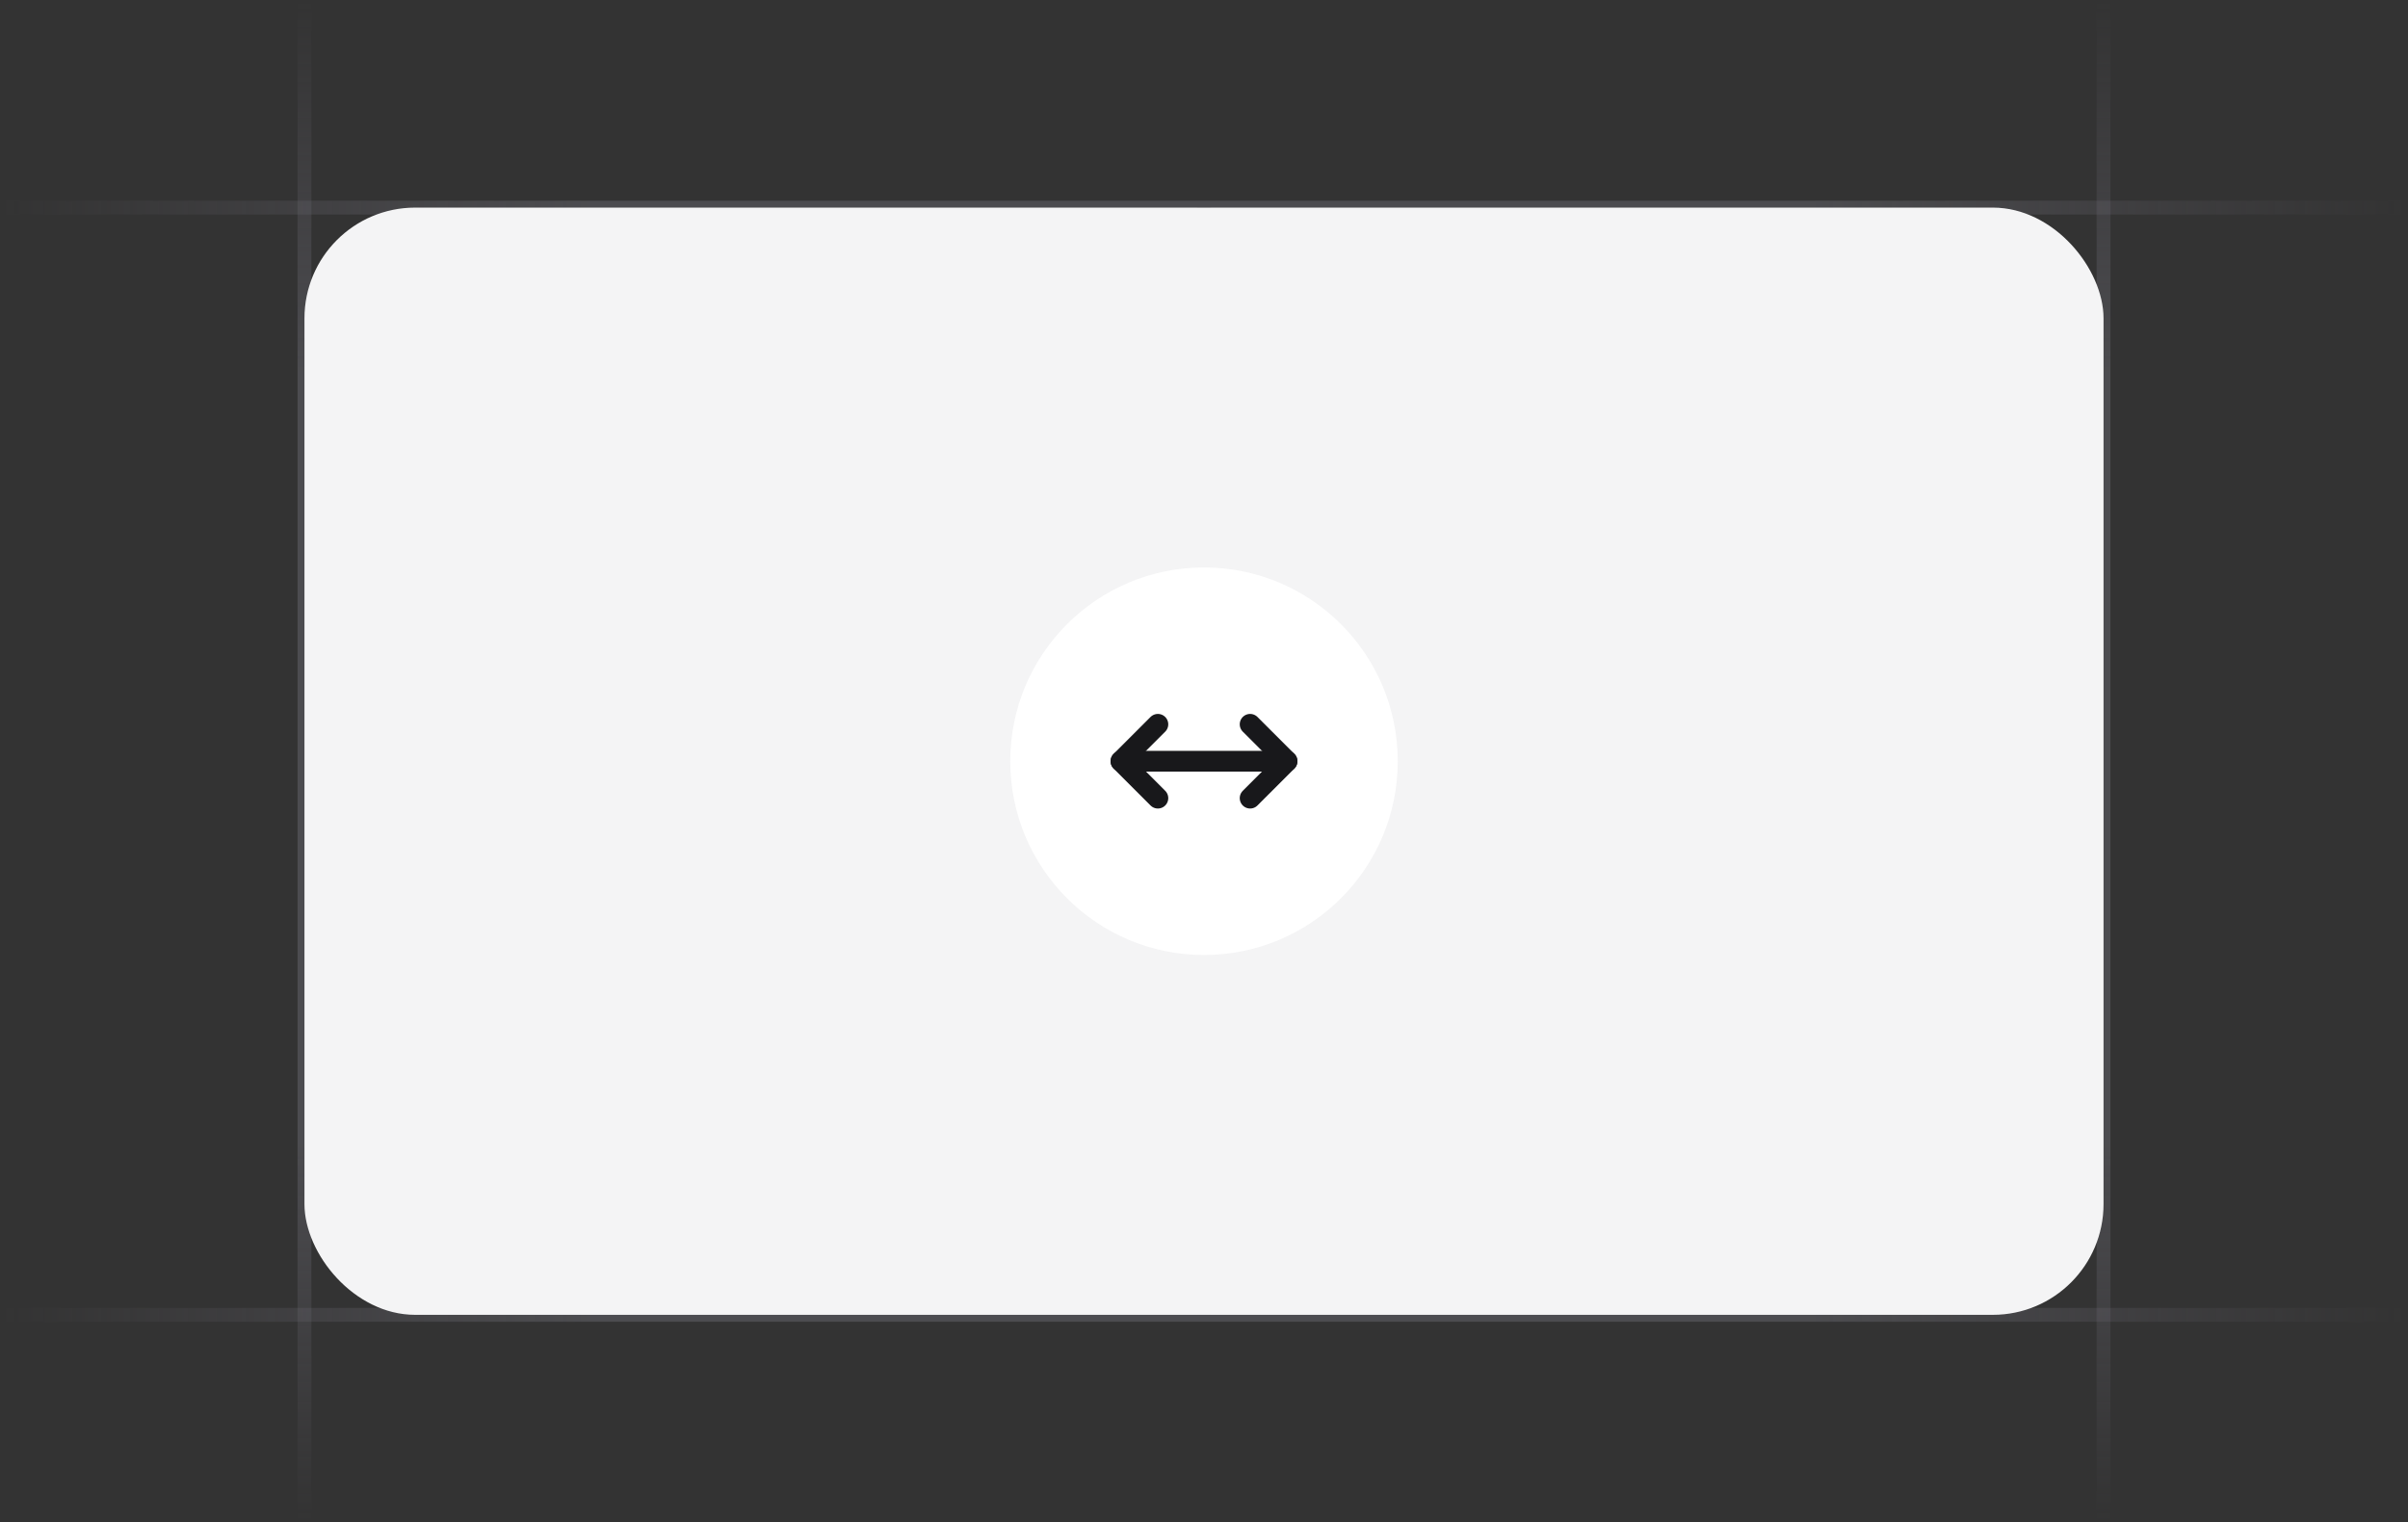 <svg width="174" height="110" viewBox="0 0 174 110" fill="none" xmlns="http://www.w3.org/2000/svg">
<rect x="0" y="0" width="174" height="110" fill="#333333" stroke="none"/>
<g clip-path="url(#clip0_5515_4760)">
<path d="M22 110L22 -1.19209e-06" stroke="url(#paint0_linear_5515_4760)" stroke-opacity="0.4"/>
<path d="M152 110L152 -1.19209e-06" stroke="url(#paint1_linear_5515_4760)" stroke-opacity="0.4"/>
<path d="M87 95L87 15" stroke="#18181B"/>
<path d="M174 15L-5.126e-06 15" stroke="url(#paint2_linear_5515_4760)" stroke-opacity="0.4"/>
<path d="M174 95L-5.126e-06 95" stroke="url(#paint3_linear_5515_4760)" stroke-opacity="0.4"/>
<rect x="22" y="15" width="130" height="80" rx="8" fill="#F4F4F5"/>
<path d="M73 55C73 47.268 79.268 41 87 41C94.732 41 101 47.268 101 55C101 62.732 94.732 69 87 69C79.268 69 73 62.732 73 55Z" fill="white"/>
<path d="M83.667 52.333L81 55L83.667 57.667" stroke="#18181B" stroke-width="1.5" stroke-linecap="round" stroke-linejoin="round"/>
<path d="M90.333 52.333L93 55L90.333 57.667" stroke="#18181B" stroke-width="1.5" stroke-linecap="round" stroke-linejoin="round"/>
<path d="M81 55H93" stroke="#18181B" stroke-width="1.5" stroke-linecap="round" stroke-linejoin="round"/>
</g>
<defs>
<linearGradient id="paint0_linear_5515_4760" x1="22.5" y1="5.90216e-06" x2="22.486" y2="110" gradientUnits="userSpaceOnUse">
<stop stop-color="#76717F" stop-opacity="0"/>
<stop offset="0.245" stop-color="#71717A"/>
<stop offset="0.75" stop-color="#71717A"/>
<stop offset="1" stop-color="#76717F" stop-opacity="0"/>
</linearGradient>
<linearGradient id="paint1_linear_5515_4760" x1="152.5" y1="5.90216e-06" x2="152.486" y2="110" gradientUnits="userSpaceOnUse">
<stop stop-color="#76717F" stop-opacity="0"/>
<stop offset="0.245" stop-color="#71717A"/>
<stop offset="0.75" stop-color="#71717A"/>
<stop offset="1" stop-color="#76717F" stop-opacity="0"/>
</linearGradient>
<linearGradient id="paint2_linear_5515_4760" x1="9.25785e-06" y1="14.5" x2="174" y2="14.536" gradientUnits="userSpaceOnUse">
<stop stop-color="#76717F" stop-opacity="0"/>
<stop offset="0.245" stop-color="#71717A"/>
<stop offset="0.75" stop-color="#71717A"/>
<stop offset="1" stop-color="#76717F" stop-opacity="0"/>
</linearGradient>
<linearGradient id="paint3_linear_5515_4760" x1="9.25785e-06" y1="94.5" x2="174" y2="94.536" gradientUnits="userSpaceOnUse">
<stop stop-color="#76717F" stop-opacity="0"/>
<stop offset="0.245" stop-color="#71717A"/>
<stop offset="0.75" stop-color="#71717A"/>
<stop offset="1" stop-color="#76717F" stop-opacity="0"/>
</linearGradient>
<clipPath id="clip0_5515_4760">
<rect width="174" height="110" fill="white"/>
</clipPath>
</defs>
</svg>
